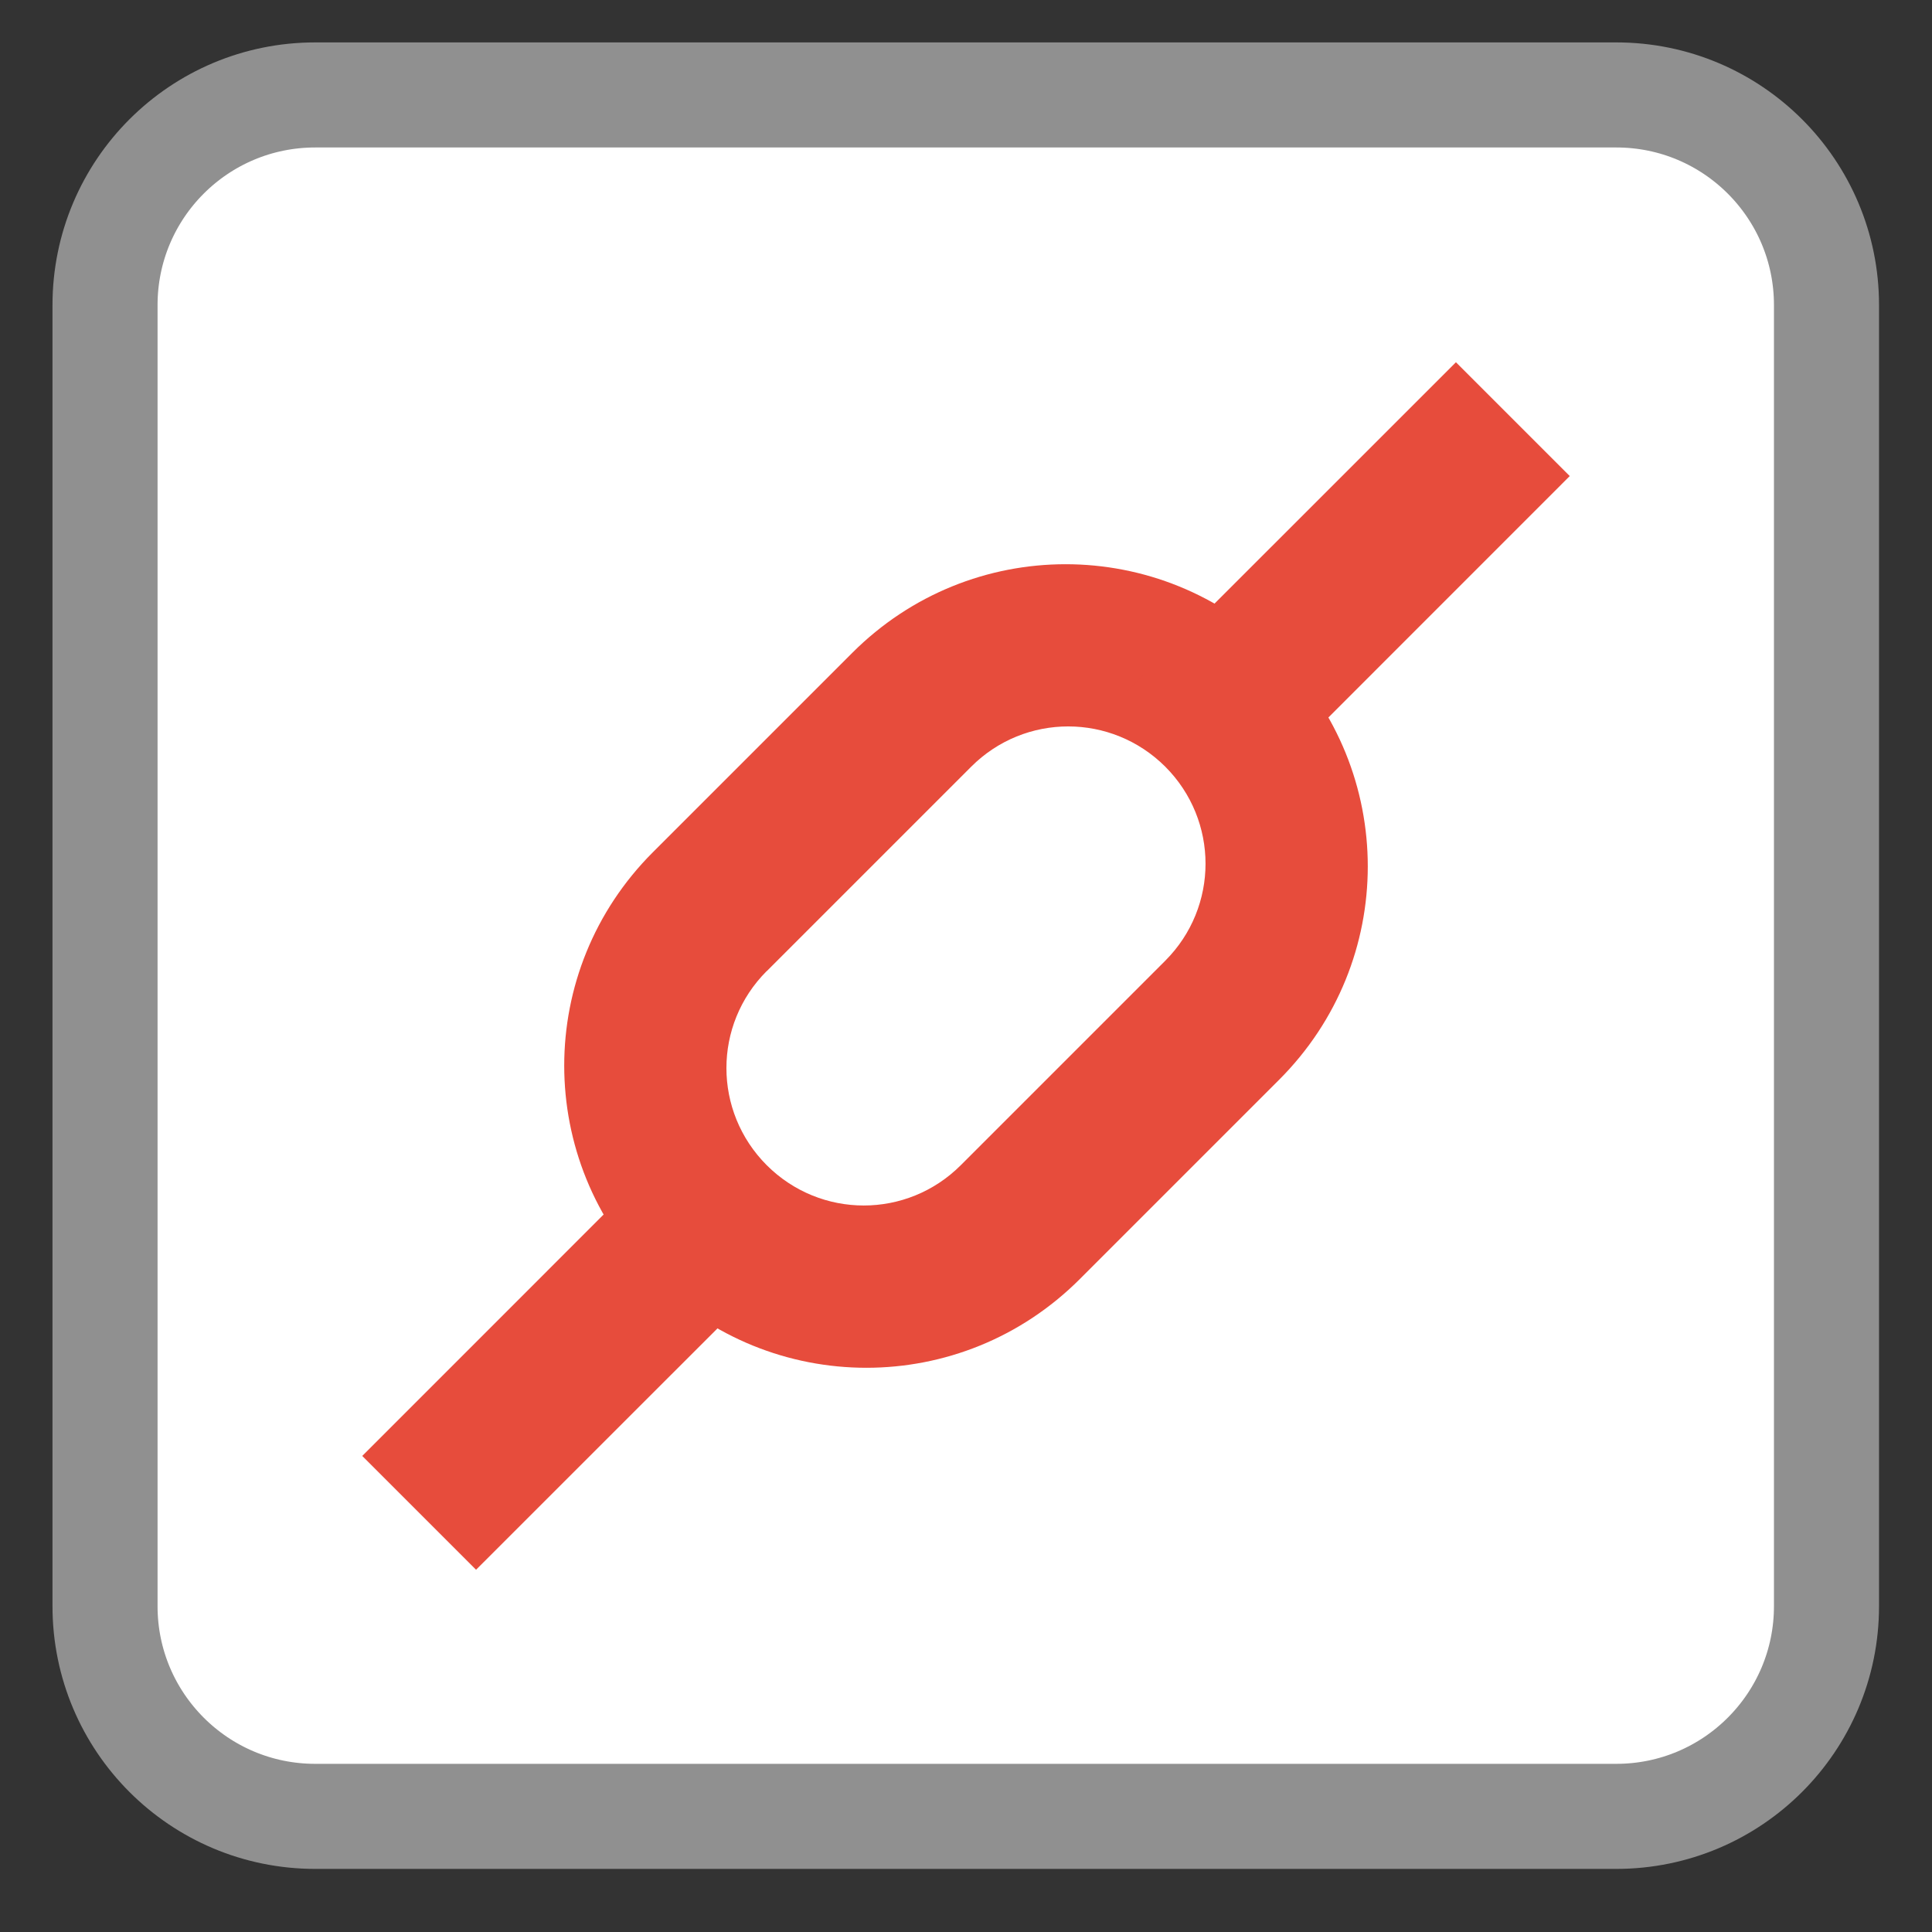<?xml version="1.0" encoding="UTF-8"?>
<svg xmlns="http://www.w3.org/2000/svg" xmlns:xlink="http://www.w3.org/1999/xlink" width="64pt" height="64pt" viewBox="0 0 64 64" version="1.1">
<rect x="0" y="0" width="64" height="64" fill="#333333" stroke="none"/>
<g id="surface1">
<path style="fill-rule:nonzero;fill:rgb(100%,100%,100%);fill-opacity:1;stroke-width:2.611;stroke-linecap:butt;stroke-linejoin:miter;stroke:rgb(56.471%,56.471%,56.471%);stroke-opacity:1;stroke-miterlimit:4;" d="M 7.834 1006.973 L 40.166 1006.973 C 43.052 1006.973 45.39 1009.31 45.39 1012.196 L 45.39 1044.528 C 45.39 1047.414 43.052 1049.752 40.166 1049.752 L 7.834 1049.752 C 4.948 1049.752 2.61 1047.414 2.61 1044.528 L 2.61 1012.196 C 2.61 1009.31 4.948 1006.973 7.834 1006.973 Z M 7.834 1006.973 " transform="matrix(1.333,0,0,1.333,0,-1339.15)"/>
<path style=" stroke:none;fill-rule:evenodd;fill:rgb(90.588%,29.804%,23.529%);fill-opacity:1;" d="M 21.629 28.23 C 17.711 32.145 17.711 38.453 21.629 42.371 C 25.547 46.289 31.855 46.289 35.77 42.371 L 42.371 35.77 C 46.289 31.855 46.289 25.547 42.371 21.629 C 38.453 17.711 32.145 17.711 28.23 21.629 Z M 25.398 32.172 L 32.172 25.398 C 33.953 23.617 36.82 23.621 38.602 25.398 C 40.379 27.18 40.379 30.043 38.602 31.824 L 31.828 38.598 C 30.047 40.379 27.18 40.379 25.398 38.598 C 23.621 36.816 23.617 33.949 25.398 32.168 Z M 25.398 32.172 "/>
<path style=" stroke:none;fill-rule:evenodd;fill:rgb(90.588%,29.804%,23.529%);fill-opacity:1;" d="M 12 48.23 L 15.77 52 L 26.668 41.105 L 22.895 37.332 Z M 12 48.23 "/>
<path style=" stroke:none;fill-rule:evenodd;fill:rgb(90.588%,29.804%,23.529%);fill-opacity:1;" d="M 37.332 22.895 L 41.105 26.668 L 52 15.77 L 48.23 12 Z M 37.332 22.895 "/>
</g>
</svg>

